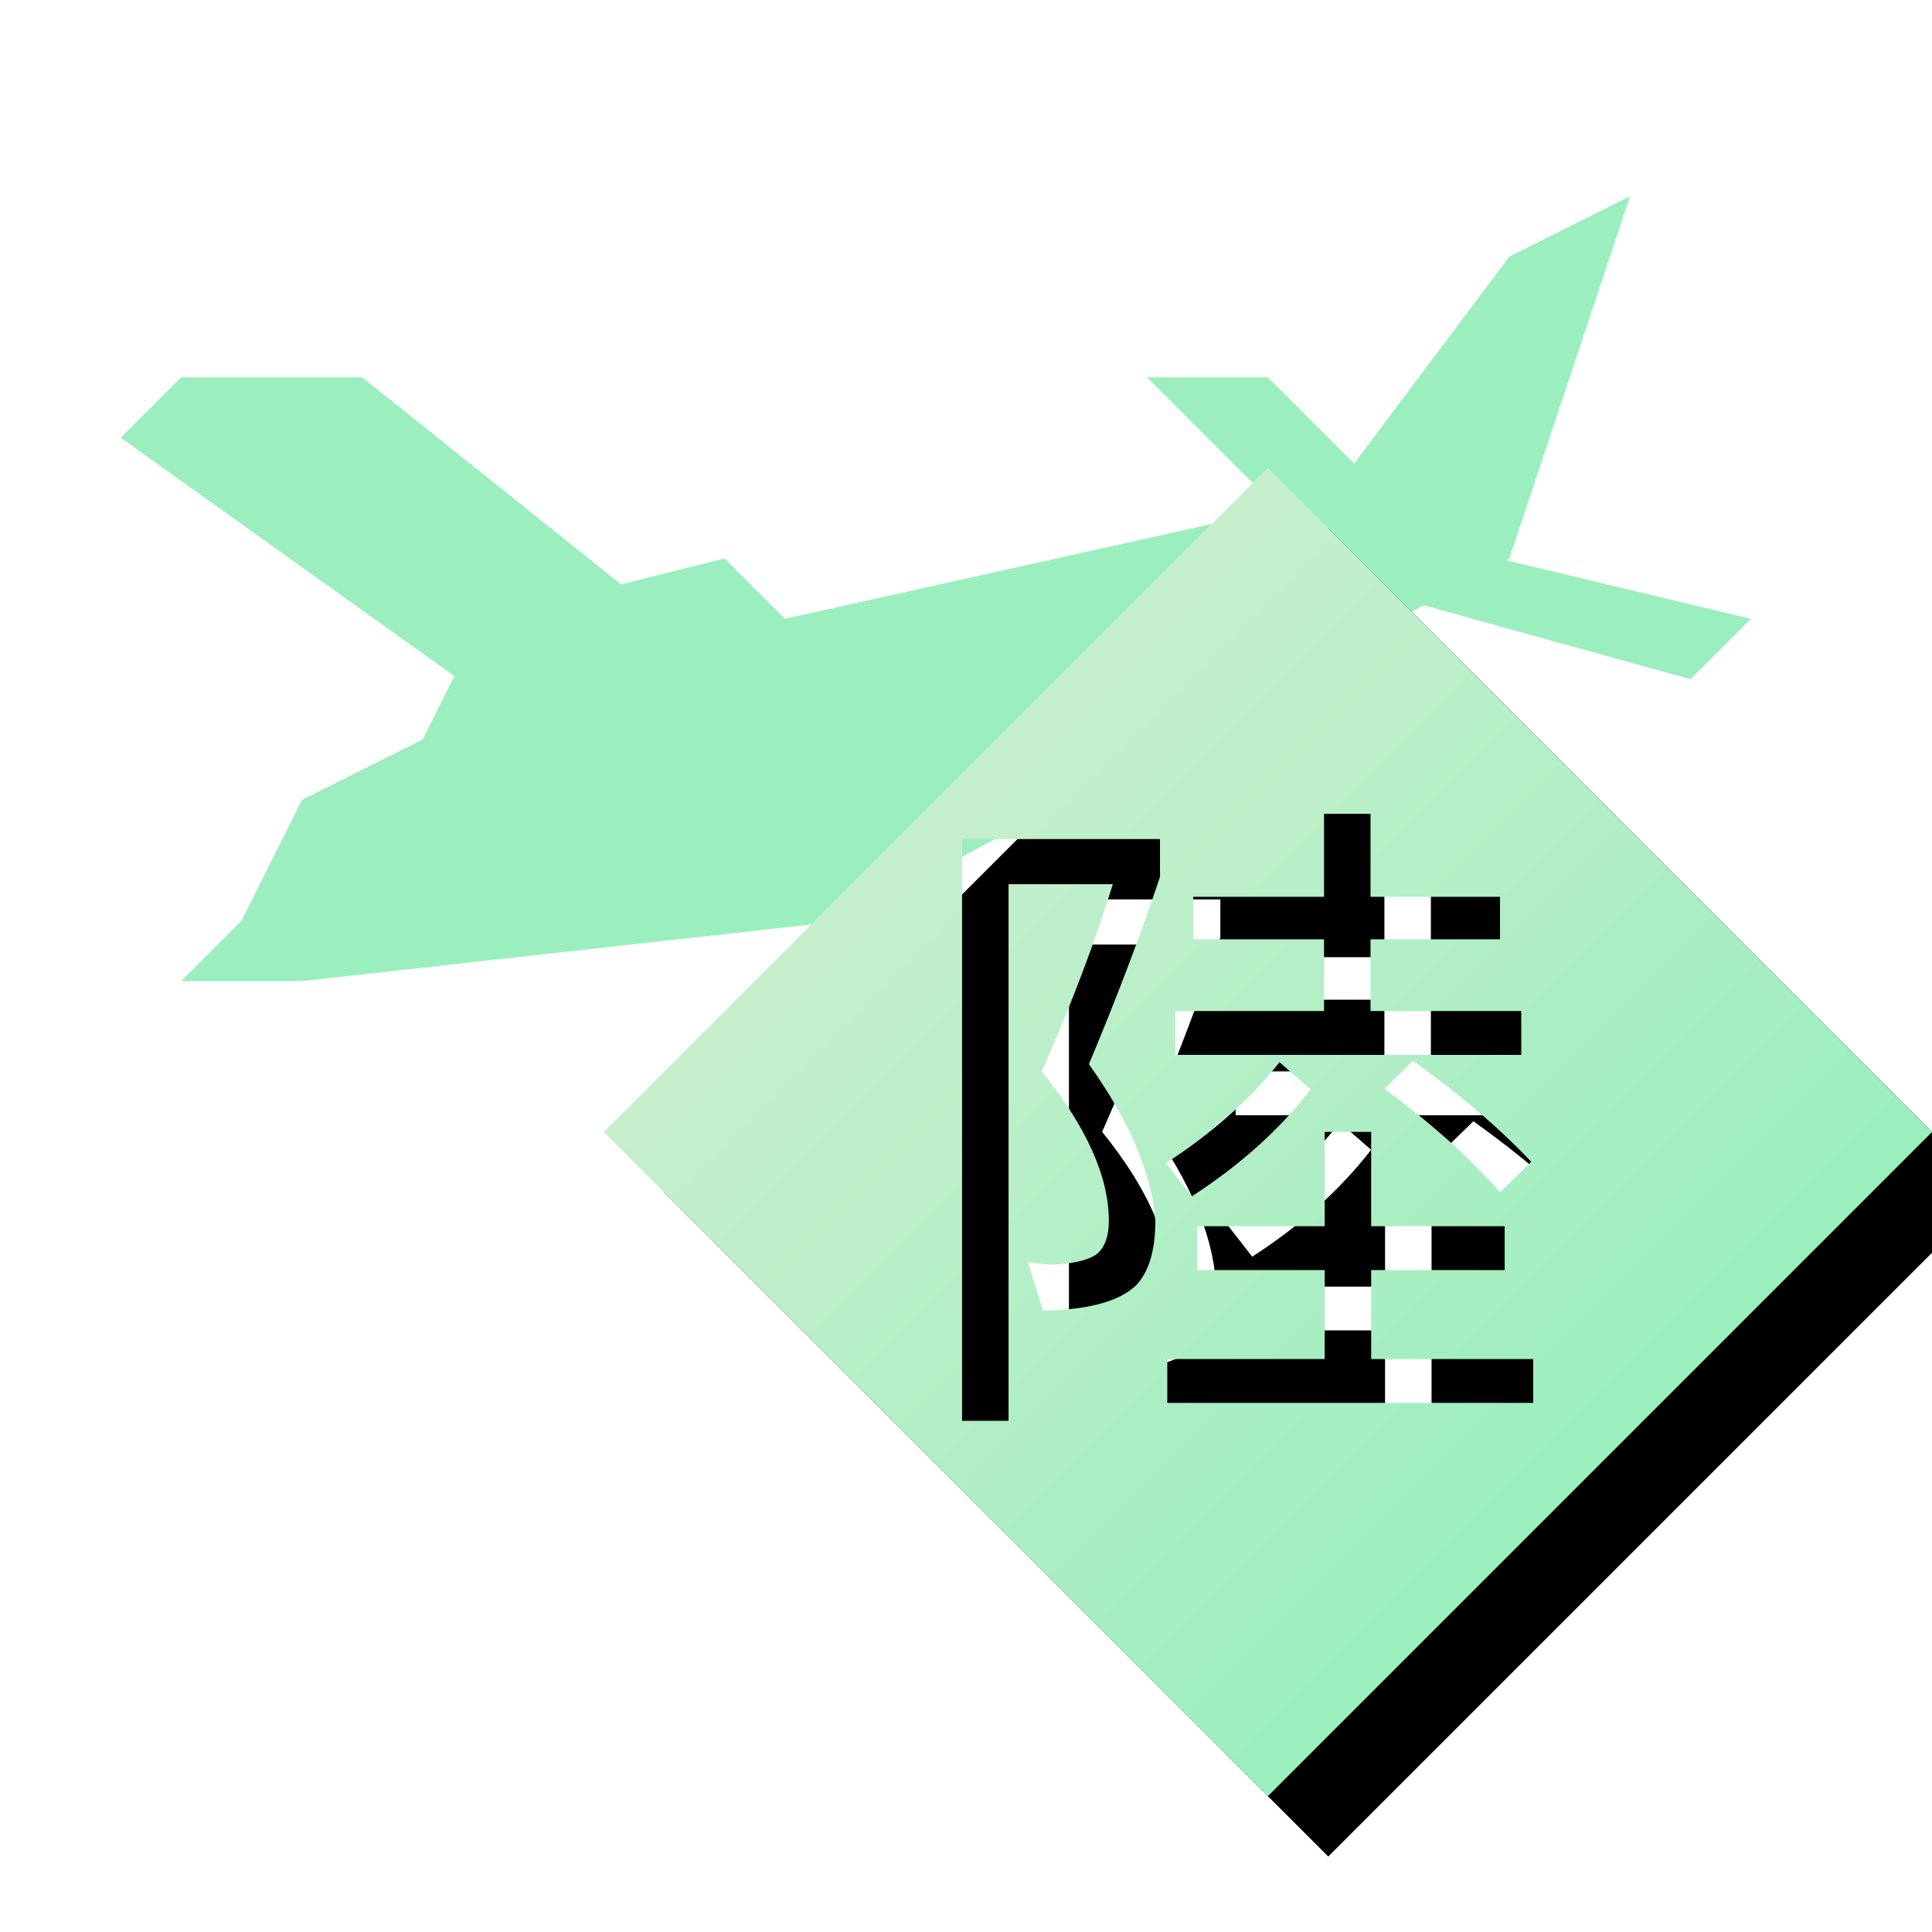 <?xml version="1.0" encoding="UTF-8"?>
<svg width="640px" height="640px" viewBox="0 0 640 640" version="1.1" xmlns="http://www.w3.org/2000/svg" xmlns:xlink="http://www.w3.org/1999/xlink">
    <!-- Generator: Sketch 46.2 (44496) - http://www.bohemiancoding.com/sketch -->
    <title>44</title>
    <desc>Created with Sketch.</desc>
    <defs>
        <filter x="-2.8%" y="-5.8%" width="111.1%" height="123.5%" filterUnits="objectBoundingBox" id="filter-1">
            <feOffset dx="20" dy="20" in="SourceAlpha" result="shadowOffsetOuter1"></feOffset>
            <feGaussianBlur stdDeviation="5" in="shadowOffsetOuter1" result="shadowBlurOuter1"></feGaussianBlur>
            <feColorMatrix values="0 0 0 0 0   0 0 0 0 0   0 0 0 0 0  0 0 0 0.25 0" type="matrix" in="shadowBlurOuter1" result="shadowMatrixOuter1"></feColorMatrix>
            <feMerge>
                <feMergeNode in="shadowMatrixOuter1"></feMergeNode>
                <feMergeNode in="SourceGraphic"></feMergeNode>
            </feMerge>
        </filter>
        <linearGradient x1="0%" y1="50%" x2="50%" y2="100%" id="linearGradient-2">
            <stop stop-color="#C7EFCD" offset="0%"></stop>
            <stop stop-color="#9BEEBE" offset="100%"></stop>
        </linearGradient>
        <path d="M420,155 L640,375 L420,595 L200,375 L420,155 Z M395.26,297.08 L395.26,311.16 L438.6,311.16 L438.6,334.92 L389.32,334.92 L389.32,349.44 L503.94,349.44 L503.94,334.92 L454,334.92 L454,311.16 L496.9,311.16 L496.9,297.08 L454,297.08 L454,269.58 L438.6,269.58 L438.6,297.08 L395.26,297.08 Z M396.58,406.2 L396.58,420.72 L438.82,420.72 L438.82,450.2 L386.68,450.2 L386.68,464.72 L507.9,464.72 L507.9,450.2 L454.22,450.2 L454.22,420.72 L498.44,420.72 L498.44,406.2 L454.22,406.2 L454.22,374.96 L438.82,374.96 L438.82,406.2 L396.58,406.2 Z M468.08,351.42 L458.62,360.66 C474.9,372.76 487.66,384.2 496.9,394.98 L507.24,384.86 C496.68,373.64 483.48,362.42 468.08,351.42 Z M423.86,351.86 C413.74,364.62 401.2,375.62 386.24,385.3 L394.82,396.3 C410.44,386.18 423.64,374.52 434.2,360.88 L423.86,351.86 Z M318.7,277.94 L318.7,470.66 L334.1,470.66 L334.1,292.9 L368.64,292.9 C362.92,311.38 355.22,332.06 345.1,354.94 C359.84,373.2 367.32,389.7 367.32,404.44 C367.32,409.5 366,413.02 363.58,415.22 C361.16,417.2 356.32,418.52 349.06,418.96 C346.64,418.96 343.78,418.52 340.48,418.08 L345.54,434.14 C360.06,433.92 370.4,431.28 376.12,426 C380.52,421.6 382.72,414.34 382.72,404.44 C381.62,389.04 374.36,371.66 360.72,352.52 C369.74,330.96 377.66,310.28 384.26,290.48 L384.26,277.94 L318.7,277.94 Z" id="path-3"></path>
        <filter x="-3.4%" y="-3.4%" width="113.6%" height="113.6%" filterUnits="objectBoundingBox" id="filter-4">
            <feOffset dx="20" dy="20" in="SourceAlpha" result="shadowOffsetOuter1"></feOffset>
            <feGaussianBlur stdDeviation="5" in="shadowOffsetOuter1" result="shadowBlurOuter1"></feGaussianBlur>
            <feColorMatrix values="0 0 0 0 0   0 0 0 0 0   0 0 0 0 0  0 0 0 0.25 0" type="matrix" in="shadowBlurOuter1"></feColorMatrix>
        </filter>
    </defs>
    <g id="Page-1" stroke="none" stroke-width="1" fill="none" fill-rule="evenodd">
        <g id="44">
            <g id="Group" filter="url(#filter-1)" transform="translate(20, 45)" fill="#9BEEBE">
                <polygon id="Path-35" points="40 240 60 200 100 180 120 140 200 120 220 140 400 100 460 20 500 2.84217094e-14 460 120 240 240 60 260 20 260"></polygon>
                <polygon id="Path-34" points="140 180 0 80 20 60 80 60 180 140"></polygon>
                <polygon id="Path-37" points="428.713 134.681 520 160 540 140 440 116.074"></polygon>
                <polygon id="Path-36" points="400 120 340 60 380 60 420 100"></polygon>
            </g>
            <g id="Combined-Shape">
                <use fill="black" fill-opacity="1" filter="url(#filter-4)" xlink:href="#path-3"></use>
                <use fill="url(#linearGradient-2)" fill-rule="evenodd" xlink:href="#path-3"></use>
            </g>
        </g>
    </g>
</svg>